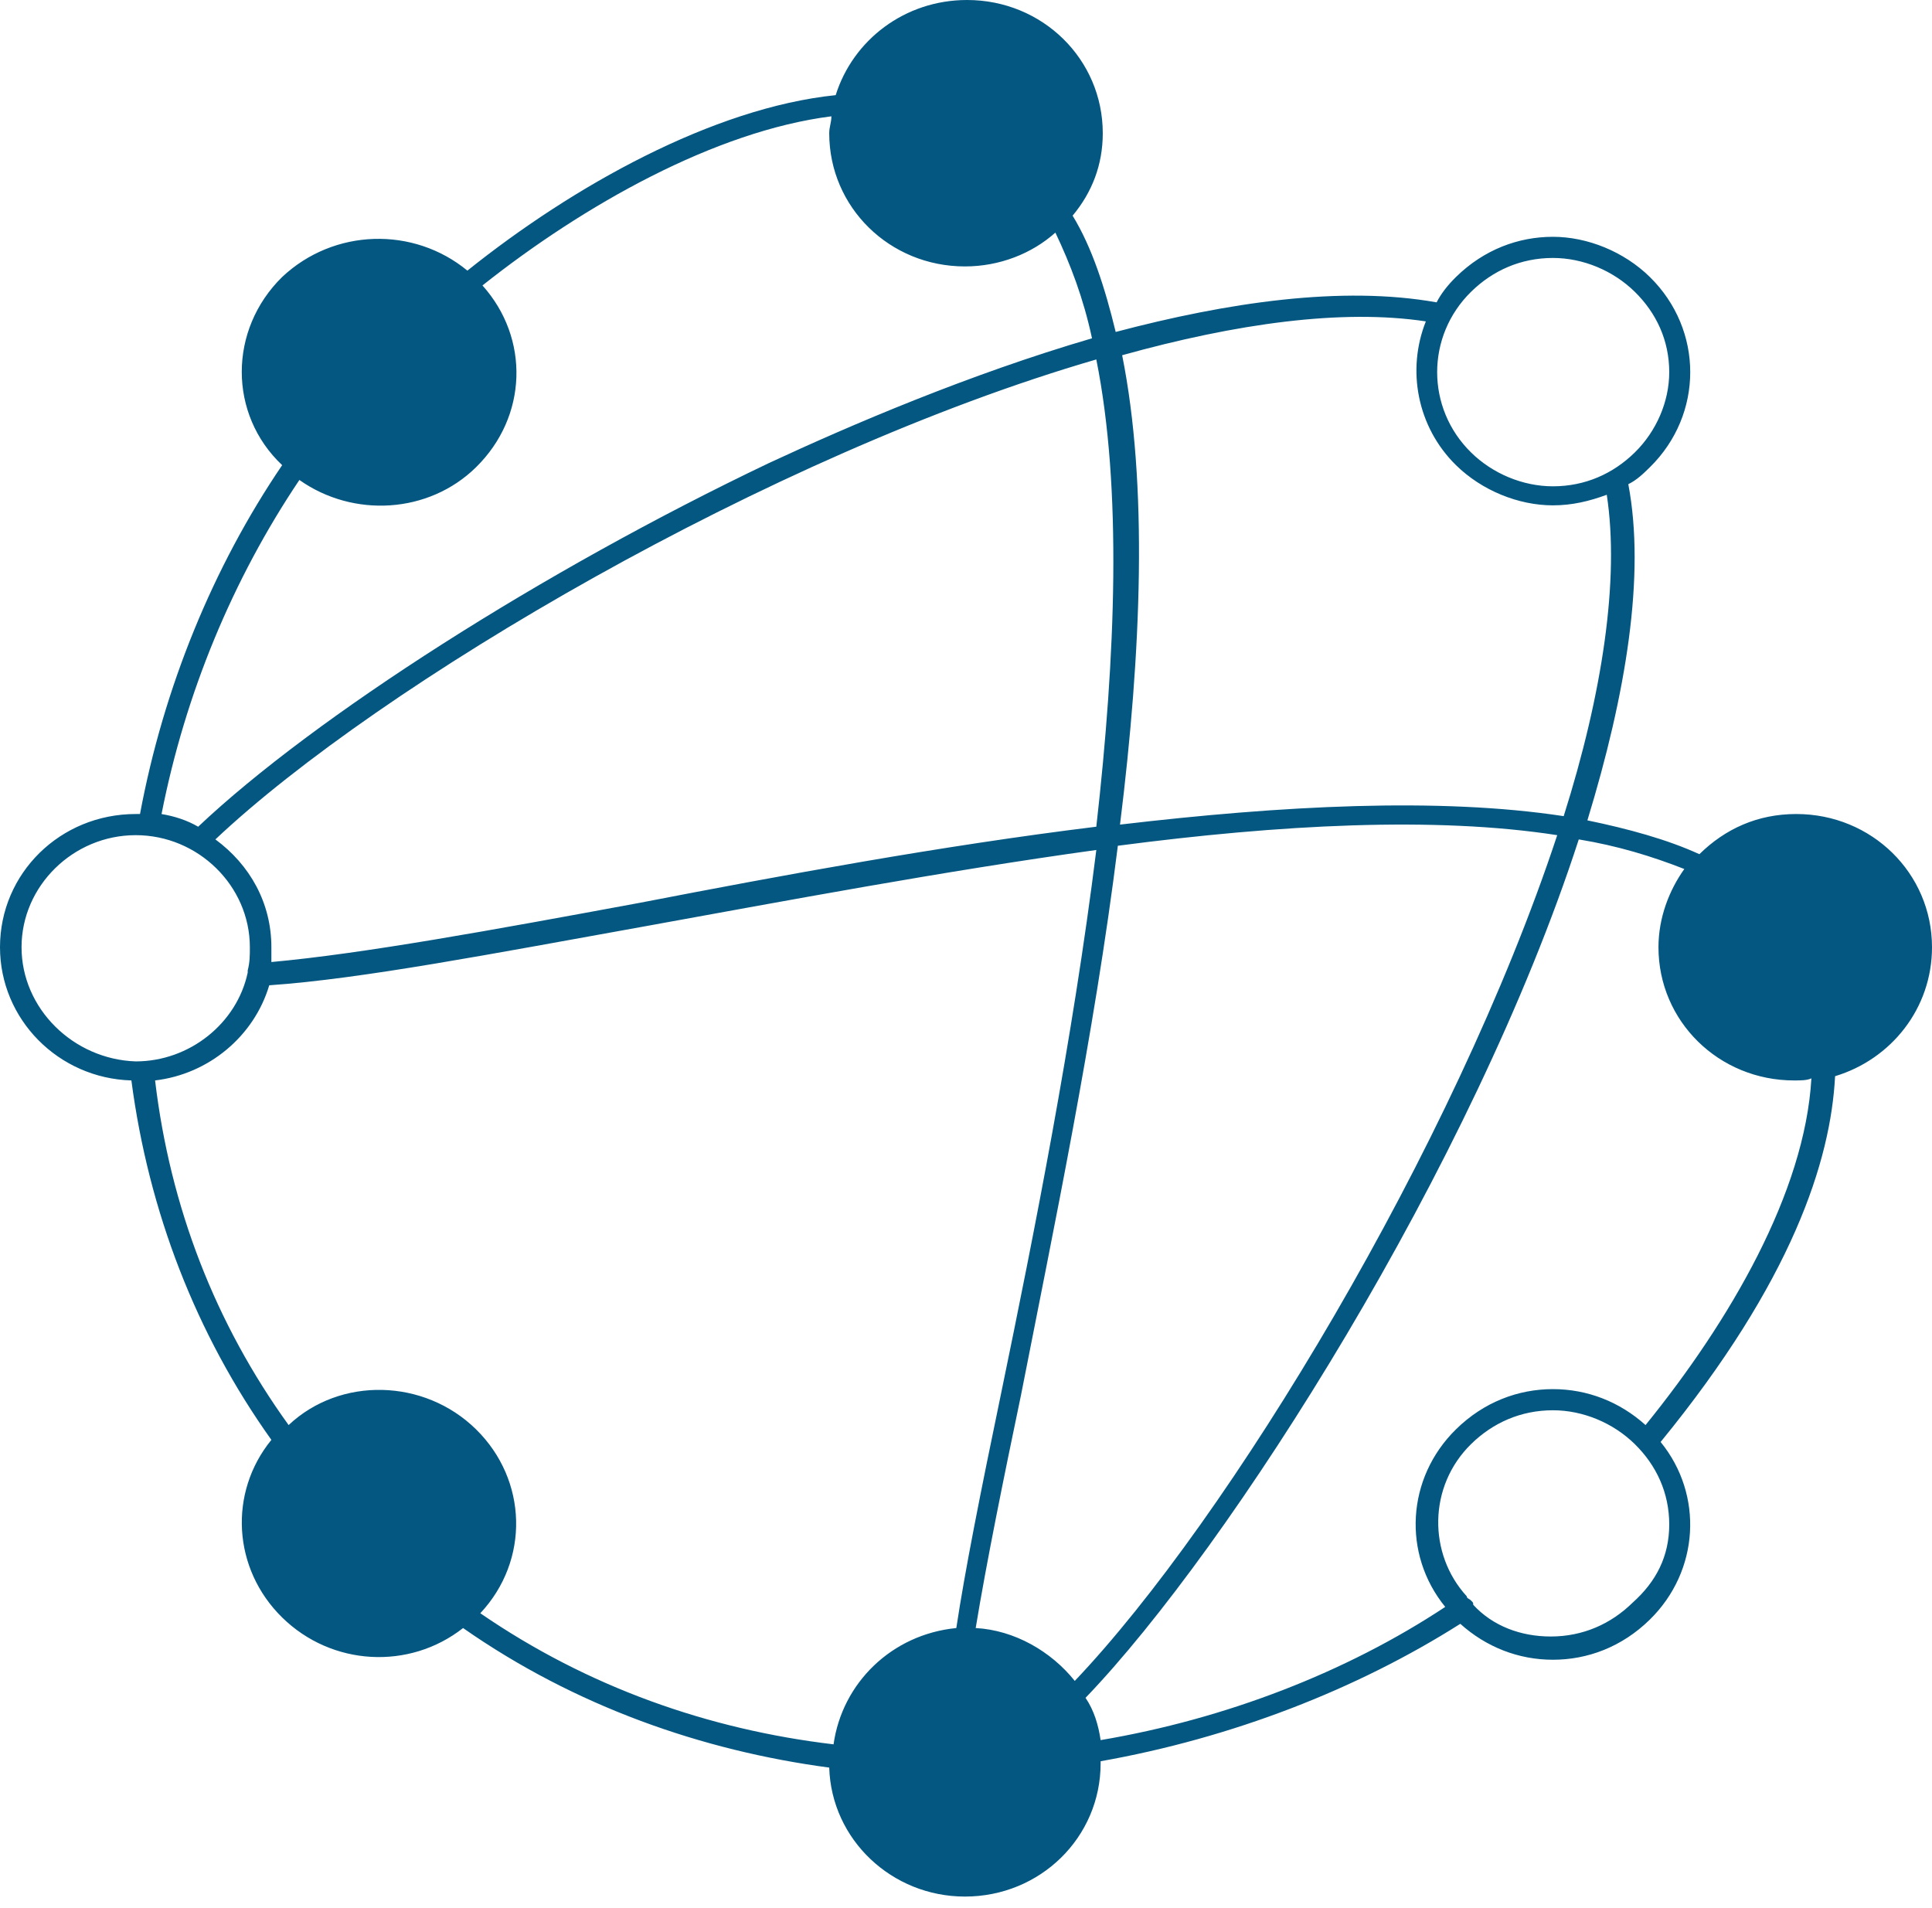 <svg width="159" height="157" viewBox="0 0 159 157" fill="none" xmlns="http://www.w3.org/2000/svg">
<path d="M159 77.957C159 71.867 154.036 66.994 147.832 66.994C144.641 66.994 141.983 68.212 139.856 70.3C137.197 69.082 134.006 68.213 130.639 67.516C133.83 57.076 135.424 47.331 134.007 39.849C134.716 39.501 135.247 38.979 135.779 38.457C140.211 34.106 140.211 27.146 135.779 22.796C133.653 20.708 130.639 19.489 127.803 19.489C124.967 19.489 122.131 20.533 119.826 22.796C119.117 23.492 118.586 24.188 118.231 24.884C110.431 23.491 101.037 24.884 91.819 27.32C90.933 23.666 89.87 20.36 88.274 17.749C89.87 15.835 90.756 13.573 90.756 10.963C90.756 4.873 85.792 0 79.588 0C74.448 0 70.193 3.306 68.776 7.83C58.672 8.874 47.15 15.313 38.465 22.273C34.033 18.619 27.475 18.793 23.221 22.796C18.789 27.146 18.789 34.106 23.221 38.282C17.549 46.635 13.472 56.553 11.522 66.994H11.168C4.964 66.994 0 71.867 0 77.957C0 83.873 4.786 88.745 10.813 88.92C12.231 99.708 16.13 109.801 22.334 118.501C18.789 122.851 19.143 129.116 23.221 133.118C27.298 137.121 33.679 137.468 38.11 133.988C47.327 140.426 57.786 144.081 68.244 145.473C68.421 151.389 73.385 156.087 79.412 156.087C85.615 156.087 90.579 151.214 90.579 145.124V144.95C101.392 143.036 111.673 139.034 120.181 133.64C122.308 135.554 124.967 136.597 127.803 136.597C130.639 136.597 133.475 135.554 135.78 133.291C139.857 129.289 140.211 123.024 136.666 118.674C147.479 105.45 150.67 95.531 151.024 88.571C155.632 87.18 159 83.003 159 77.957ZM121.067 24.014C122.839 22.274 125.144 21.23 127.803 21.23C130.285 21.23 132.766 22.274 134.539 24.014C136.312 25.754 137.375 28.017 137.375 30.627C137.375 33.063 136.312 35.499 134.539 37.239C132.766 38.979 130.462 40.023 127.803 40.023C125.321 40.023 122.839 38.979 121.067 37.239C117.345 33.585 117.345 27.668 121.067 24.014ZM117.345 26.45C115.749 30.453 116.635 35.151 119.826 38.283C121.953 40.371 124.967 41.59 127.803 41.59C129.398 41.59 130.816 41.242 132.234 40.719C133.298 47.68 131.88 57.076 128.689 67.169C118.408 65.603 105.468 66.299 92.174 67.865C93.947 53.597 94.479 39.85 92.351 29.235C101.746 26.624 110.432 25.406 117.345 26.45ZM39.174 117.631C34.92 113.455 28.006 113.281 23.753 117.283C17.726 108.931 14.003 99.36 12.763 88.92C17.194 88.398 20.917 85.266 22.158 81.089C29.78 80.567 40.593 78.479 53.178 76.217C64.7 74.129 77.639 71.693 90.225 69.953C88.275 85.614 85.084 101.622 82.425 114.499C80.653 123.026 79.412 129.29 78.703 133.988C73.385 134.51 69.308 138.512 68.6 143.559C58.317 142.341 48.391 138.861 39.528 132.77C43.605 128.42 43.428 121.807 39.174 117.631ZM90.224 68.038C77.462 69.605 64.344 72.041 52.645 74.303C40.415 76.565 29.957 78.479 22.334 79.175V77.957C22.334 74.303 20.562 71.171 17.726 69.083C31.197 56.38 63.281 37.413 90.224 29.583C92.351 40.197 91.82 53.942 90.224 68.038ZM80.298 133.988C81.184 128.594 82.603 121.633 84.02 114.847C86.679 101.274 90.047 85.265 91.997 69.605C105.291 67.865 118.054 67.168 128.157 68.734C119.649 94.488 101.037 125.113 88.452 138.338C86.502 135.902 83.489 134.162 80.298 133.988ZM24.639 39.501C29.07 42.633 35.275 42.285 39.174 38.457C43.428 34.281 43.605 27.843 39.706 23.492C48.037 16.88 58.85 10.789 68.422 9.572C68.422 10.094 68.244 10.442 68.244 10.964C68.244 17.054 73.208 21.927 79.412 21.927C82.248 21.927 84.907 20.883 86.856 19.143C88.097 21.753 89.161 24.537 89.87 27.843C79.766 30.801 70.017 34.977 63.281 38.11C44.669 46.984 25.88 58.991 16.308 68.039C15.421 67.517 14.358 67.169 13.295 66.996C15.245 57.076 19.144 47.679 24.639 39.501ZM1.773 77.957C1.773 72.911 6.027 68.734 11.168 68.734C16.308 68.734 20.563 72.911 20.563 77.957C20.563 78.653 20.563 79.175 20.386 79.871V80.045C19.499 84.221 15.6 87.353 11.168 87.353C6.027 87.18 1.773 83.003 1.773 77.957ZM134.361 131.9C132.589 133.64 130.284 134.684 127.625 134.684C125.144 134.684 122.84 133.814 121.244 132.074C121.244 131.9 121.244 131.9 121.067 131.726C120.89 131.552 120.713 131.552 120.713 131.378C117.522 127.897 117.522 122.329 121.067 118.849C122.84 117.109 125.144 116.065 127.803 116.065C130.285 116.065 132.767 117.109 134.539 118.849C136.312 120.589 137.375 122.852 137.375 125.462C137.375 128.072 136.311 130.16 134.361 131.9ZM135.425 117.283C133.298 115.369 130.639 114.325 127.802 114.325C124.966 114.325 122.131 115.369 119.826 117.632C115.749 121.634 115.394 127.898 118.94 132.248C110.786 137.642 100.859 141.471 90.578 143.211C90.401 141.993 90.046 140.775 89.338 139.731C101.214 127.376 121.244 95.881 129.93 69.083C133.121 69.606 135.957 70.476 138.616 71.519C137.375 73.26 136.489 75.522 136.489 77.958C136.489 84.048 141.452 88.921 147.656 88.921C148.188 88.921 148.72 88.92 149.075 88.747C148.542 98.142 142.338 108.757 135.425 117.283Z" fill="#045781"/>
</svg>

